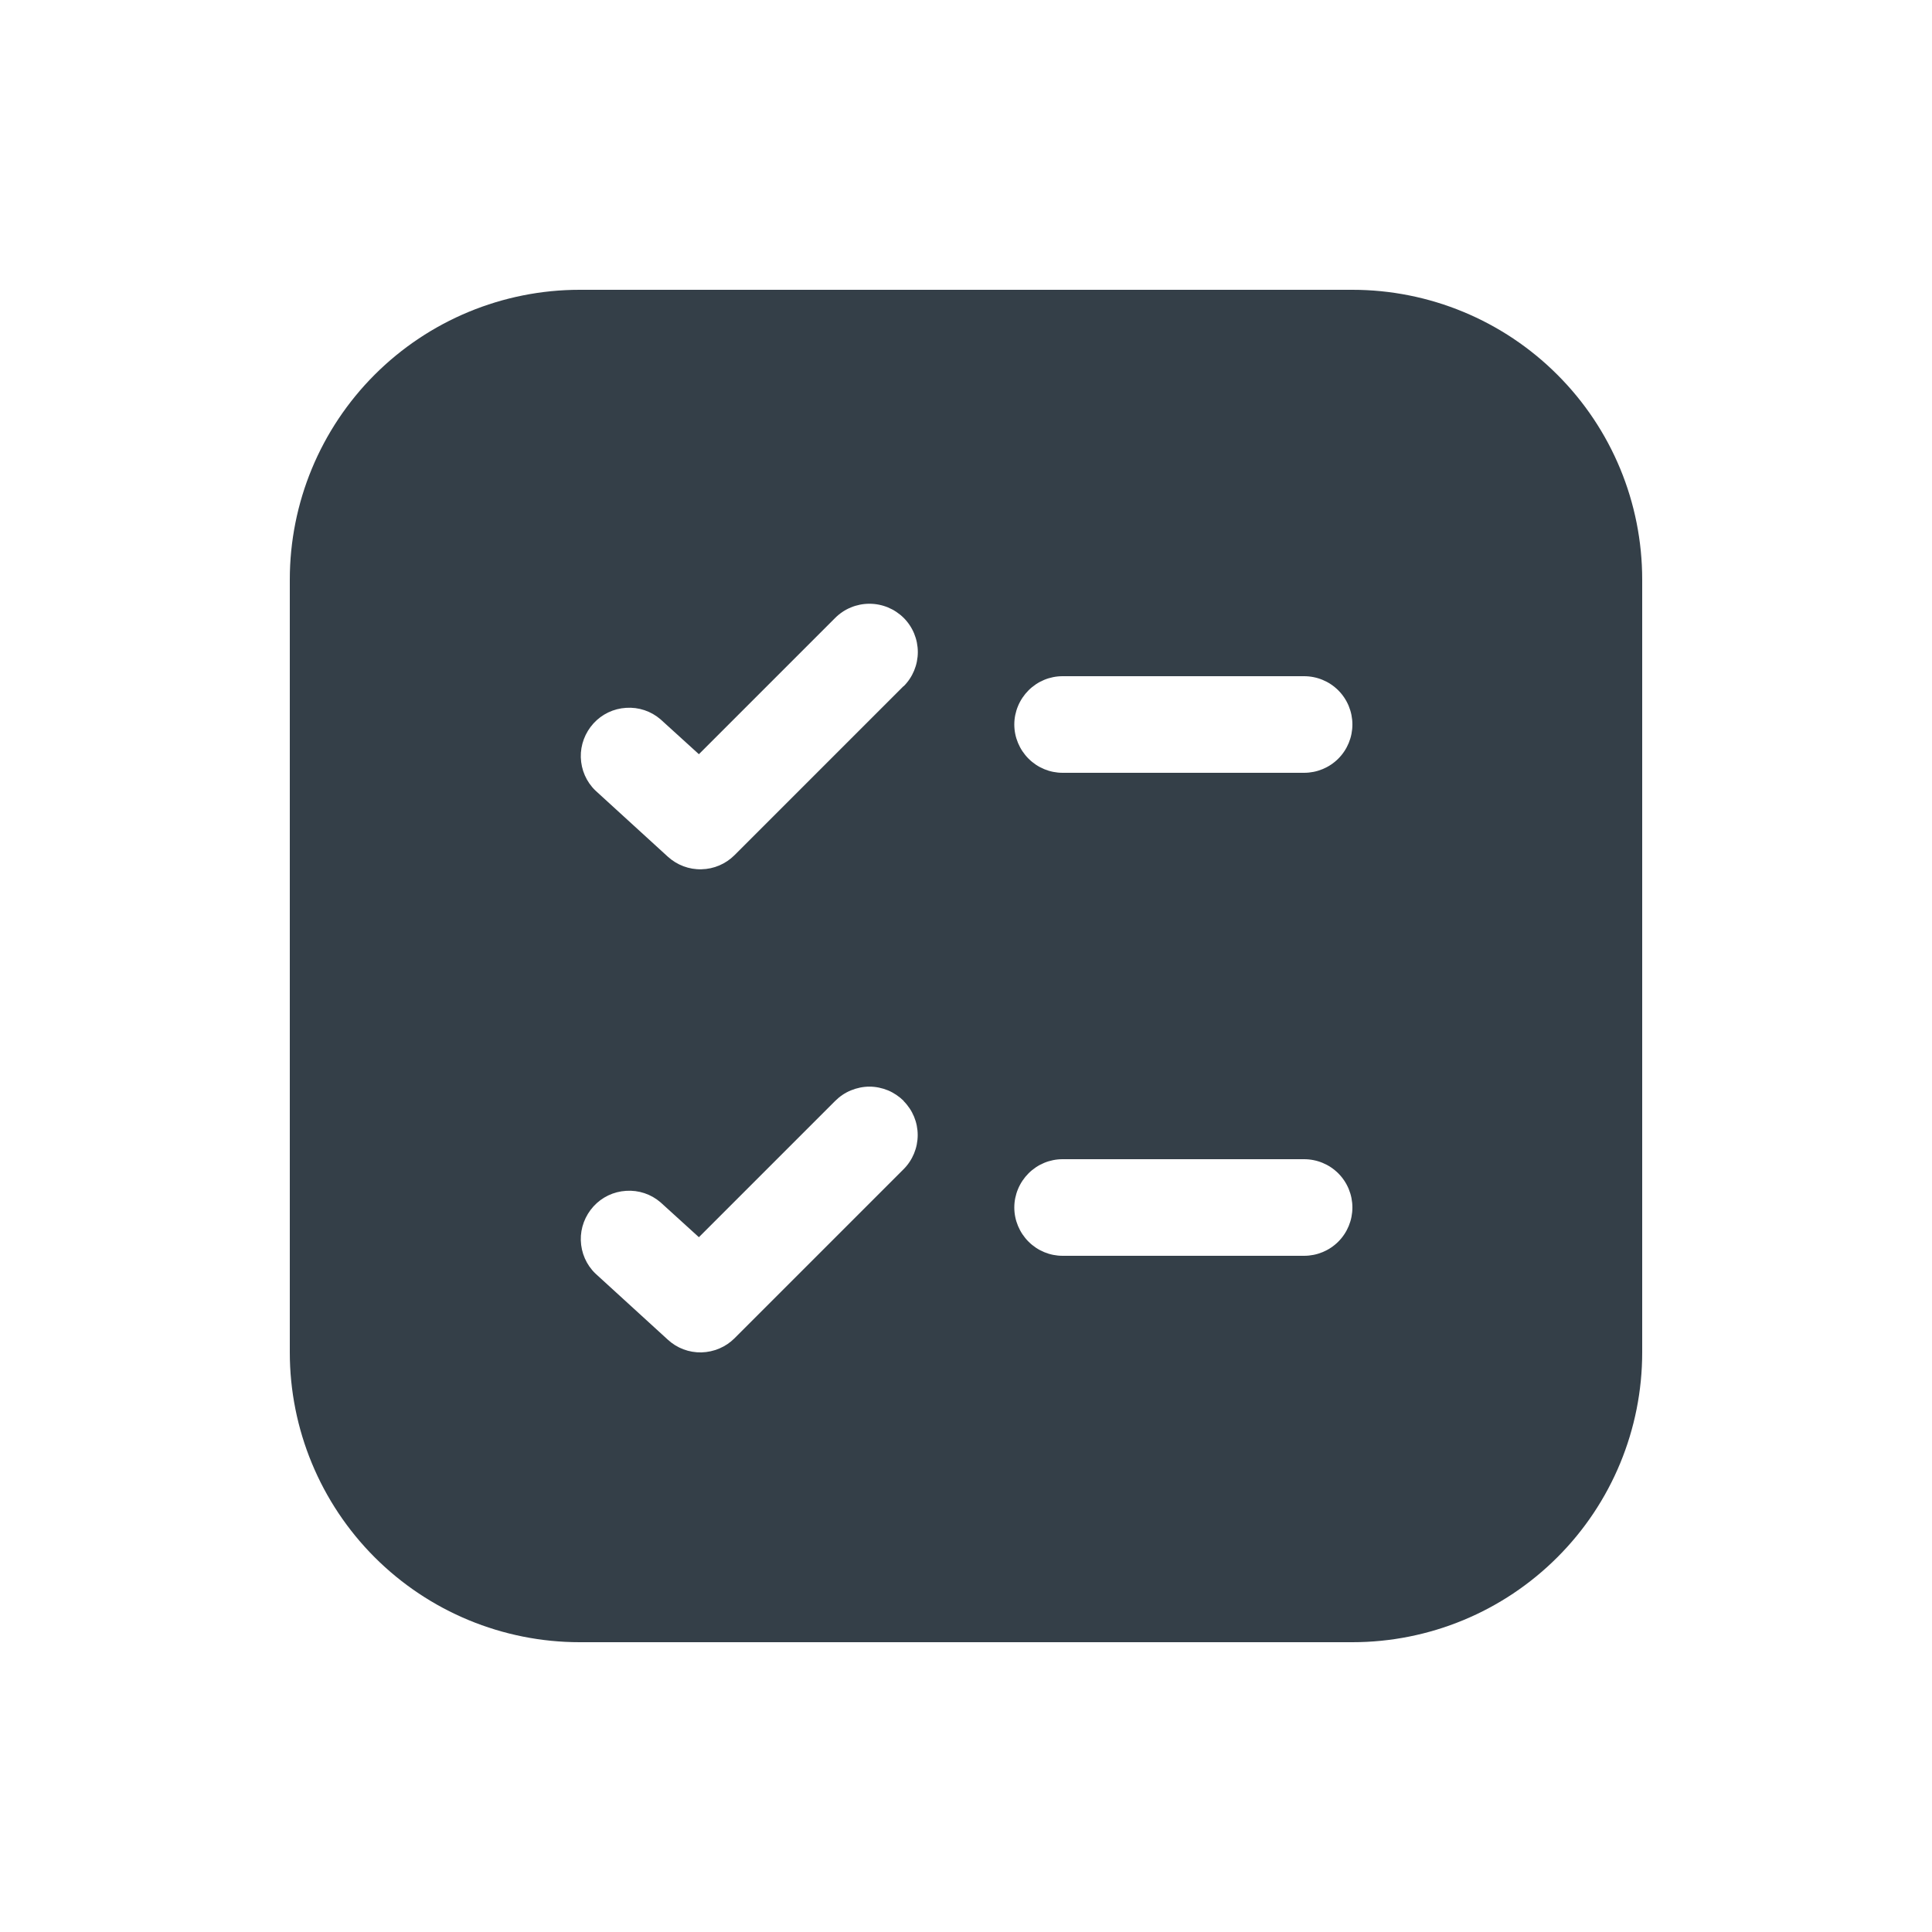 <svg width="16" height="16" viewBox="0 0 16 16" fill="none" xmlns="http://www.w3.org/2000/svg">
<path d="M2.4 4.8C2.4 4.163 2.653 3.553 3.103 3.103C3.553 2.653 4.164 2.4 4.8 2.4H11.2C11.837 2.4 12.447 2.653 12.897 3.103C13.348 3.553 13.6 4.163 13.6 4.8V11.2C13.6 11.836 13.348 12.447 12.897 12.897C12.447 13.347 11.837 13.6 11.2 13.6H4.8C4.164 13.6 3.553 13.347 3.103 12.897C2.653 12.447 2.4 11.836 2.4 11.2V4.8ZM7.484 5.683C7.559 5.608 7.601 5.506 7.601 5.4C7.601 5.294 7.559 5.192 7.484 5.117C7.408 5.042 7.307 5 7.2 5C7.094 5 6.992 5.042 6.917 5.117L5.788 6.246L5.47 5.957C5.391 5.889 5.289 5.855 5.185 5.862C5.082 5.868 4.985 5.914 4.915 5.991C4.845 6.068 4.807 6.169 4.81 6.272C4.813 6.376 4.856 6.475 4.931 6.547L5.531 7.095C5.607 7.164 5.707 7.202 5.809 7.199C5.912 7.197 6.01 7.155 6.083 7.082L7.483 5.682L7.484 5.683ZM7.484 9.117C7.446 9.08 7.402 9.05 7.354 9.03C7.305 9.01 7.253 8.999 7.2 8.999C7.148 8.999 7.096 9.01 7.047 9.03C6.998 9.05 6.954 9.08 6.917 9.117L5.788 10.246L5.47 9.957C5.391 9.889 5.289 9.855 5.185 9.862C5.082 9.868 4.985 9.914 4.915 9.991C4.845 10.068 4.807 10.169 4.81 10.272C4.813 10.376 4.856 10.475 4.931 10.547L5.531 11.095C5.607 11.165 5.706 11.202 5.809 11.2C5.912 11.197 6.01 11.156 6.083 11.083L7.483 9.683C7.558 9.608 7.6 9.506 7.6 9.4C7.6 9.294 7.558 9.193 7.483 9.118L7.484 9.117ZM8.8 9.6C8.694 9.6 8.593 9.642 8.518 9.717C8.443 9.792 8.4 9.894 8.4 10C8.4 10.106 8.443 10.208 8.518 10.283C8.593 10.358 8.694 10.4 8.8 10.4H10.8C10.906 10.4 11.008 10.358 11.083 10.283C11.158 10.208 11.2 10.106 11.2 10C11.2 9.894 11.158 9.792 11.083 9.717C11.008 9.642 10.906 9.6 10.8 9.6H8.8ZM8.4 6C8.4 6.106 8.443 6.208 8.518 6.283C8.593 6.358 8.694 6.4 8.8 6.4H10.8C10.906 6.4 11.008 6.358 11.083 6.283C11.158 6.208 11.2 6.106 11.2 6C11.2 5.894 11.158 5.792 11.083 5.717C11.008 5.642 10.906 5.6 10.8 5.6H8.8C8.694 5.6 8.593 5.642 8.518 5.717C8.443 5.792 8.4 5.894 8.4 6Z" fill="#343F48"/>
</svg>

